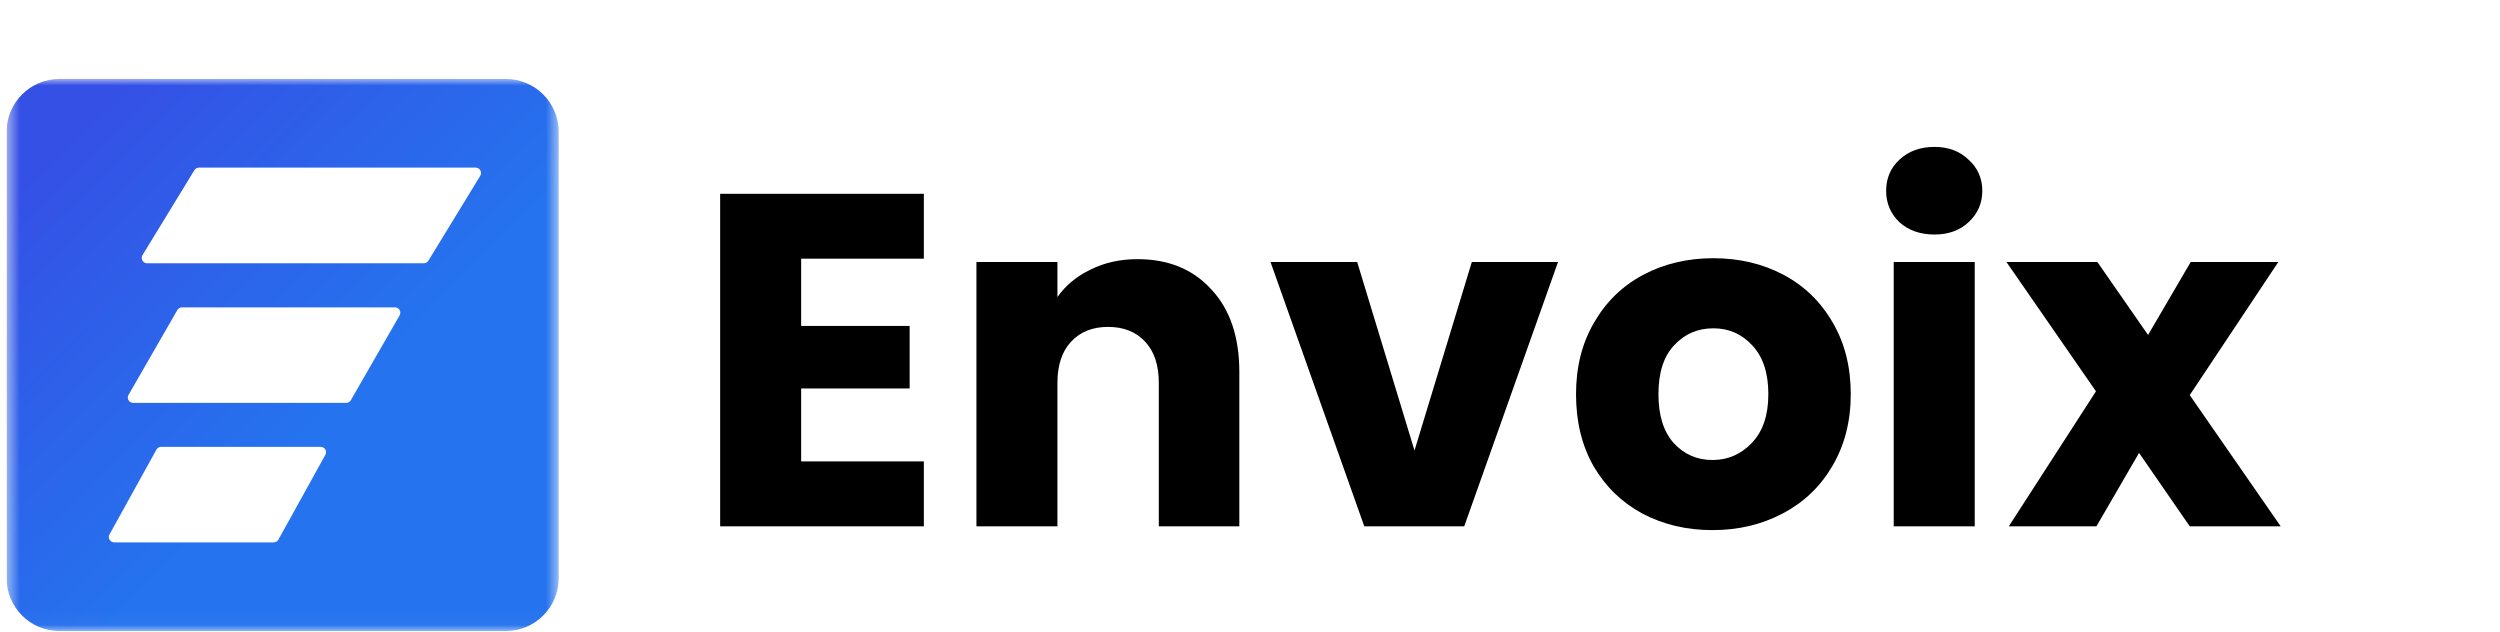 <svg width="190" height="48" viewBox="0 0 190 48" fill="none" xmlns="http://www.w3.org/2000/svg">
<g clip-path="url(#clip0_2053_517)">
<path d="M60.888 19.66V24.772H69.132V29.524H60.888V35.068H70.212V40H54.732V14.728H70.212V19.66H60.888ZM86.449 19.696C88.801 19.696 90.673 20.464 92.065 22C93.481 23.512 94.189 25.6 94.189 28.264V40H88.069V29.092C88.069 27.748 87.721 26.704 87.025 25.96C86.329 25.216 85.393 24.844 84.217 24.844C83.041 24.844 82.105 25.216 81.409 25.96C80.713 26.704 80.365 27.748 80.365 29.092V40H74.209V19.912H80.365V22.576C80.989 21.688 81.829 20.992 82.885 20.488C83.941 19.96 85.129 19.696 86.449 19.696ZM107.502 34.24L111.858 19.912H118.41L111.282 40H103.686L96.559 19.912H103.146L107.502 34.24ZM130.146 40.288C128.178 40.288 126.402 39.868 124.818 39.028C123.258 38.188 122.022 36.988 121.11 35.428C120.222 33.868 119.778 32.044 119.778 29.956C119.778 27.892 120.234 26.08 121.146 24.52C122.058 22.936 123.306 21.724 124.89 20.884C126.474 20.044 128.25 19.624 130.218 19.624C132.186 19.624 133.962 20.044 135.546 20.884C137.13 21.724 138.378 22.936 139.29 24.52C140.202 26.08 140.658 27.892 140.658 29.956C140.658 32.02 140.19 33.844 139.254 35.428C138.342 36.988 137.082 38.188 135.474 39.028C133.89 39.868 132.114 40.288 130.146 40.288ZM130.146 34.96C131.322 34.96 132.318 34.528 133.134 33.664C133.974 32.8 134.394 31.564 134.394 29.956C134.394 28.348 133.986 27.112 133.17 26.248C132.378 25.384 131.394 24.952 130.218 24.952C129.018 24.952 128.022 25.384 127.23 26.248C126.438 27.088 126.042 28.324 126.042 29.956C126.042 31.564 126.426 32.8 127.194 33.664C127.986 34.528 128.97 34.96 130.146 34.96ZM147.019 17.824C145.939 17.824 145.051 17.512 144.355 16.888C143.683 16.24 143.347 15.448 143.347 14.512C143.347 13.552 143.683 12.76 144.355 12.136C145.051 11.488 145.939 11.164 147.019 11.164C148.075 11.164 148.939 11.488 149.611 12.136C150.307 12.76 150.655 13.552 150.655 14.512C150.655 15.448 150.307 16.24 149.611 16.888C148.939 17.512 148.075 17.824 147.019 17.824ZM150.079 19.912V40H143.923V19.912H150.079ZM166.421 40L162.569 34.42L159.329 40H152.669L159.293 29.74L152.489 19.912H159.401L163.253 25.456L166.493 19.912H173.153L166.421 30.028L173.333 40H166.421Z" fill="black"/>
<mask id="mask0_2053_517" style="mask-type:luminance" maskUnits="userSpaceOnUse" x="0" y="6" width="43" height="42">
<path d="M42.47 6H0.5V47.97H42.47V6Z" fill="white"/>
</mask>
<g mask="url(#mask0_2053_517)">
<path d="M38.44 6H4.52C2.3 6 0.5 7.8 0.5 10.02V43.94C0.5 46.16 2.3 47.96 4.52 47.96H38.44C40.66 47.96 42.46 46.16 42.46 43.94V10.02C42.46 7.8 40.66 6 38.44 6ZM20.8 41.22H8.68C8.37 41.22 8.17 40.89 8.32 40.62L11.89 34.17C11.96 34.04 12.1 33.96 12.25 33.96H24.37C24.68 33.96 24.88 34.29 24.73 34.56L21.16 41.01C21.09 41.14 20.95 41.22 20.8 41.22ZM26.32 30.62H10.12C9.81 30.62 9.61 30.28 9.77 30.01L13.48 23.56C13.55 23.43 13.69 23.36 13.83 23.36H30.02C30.33 23.36 30.53 23.7 30.37 23.97L26.66 30.42C26.59 30.55 26.45 30.62 26.31 30.62H26.32ZM32.21 20.01H11.18C10.86 20.01 10.67 19.66 10.83 19.39L14.77 12.94C14.84 12.82 14.98 12.74 15.12 12.74H36.15C36.47 12.74 36.66 13.09 36.5 13.36L32.56 19.81C32.49 19.93 32.35 20.01 32.21 20.01Z" fill="url(#paint0_linear_2053_517)"/>
</g>
</g>
<defs>
<linearGradient id="paint0_linear_2053_517" x1="-7.33" y1="-2.32" x2="39.34" y2="45.14" gradientUnits="userSpaceOnUse">
<stop offset="0.26" stop-color="#3550E5"/>
<stop offset="0.7" stop-color="#2573EE"/>
</linearGradient>
<clipPath id="clip0_2053_517">
<rect width="189" height="48" fill="white" transform="translate(0.5)"/>
</clipPath>
</defs>
</svg>
